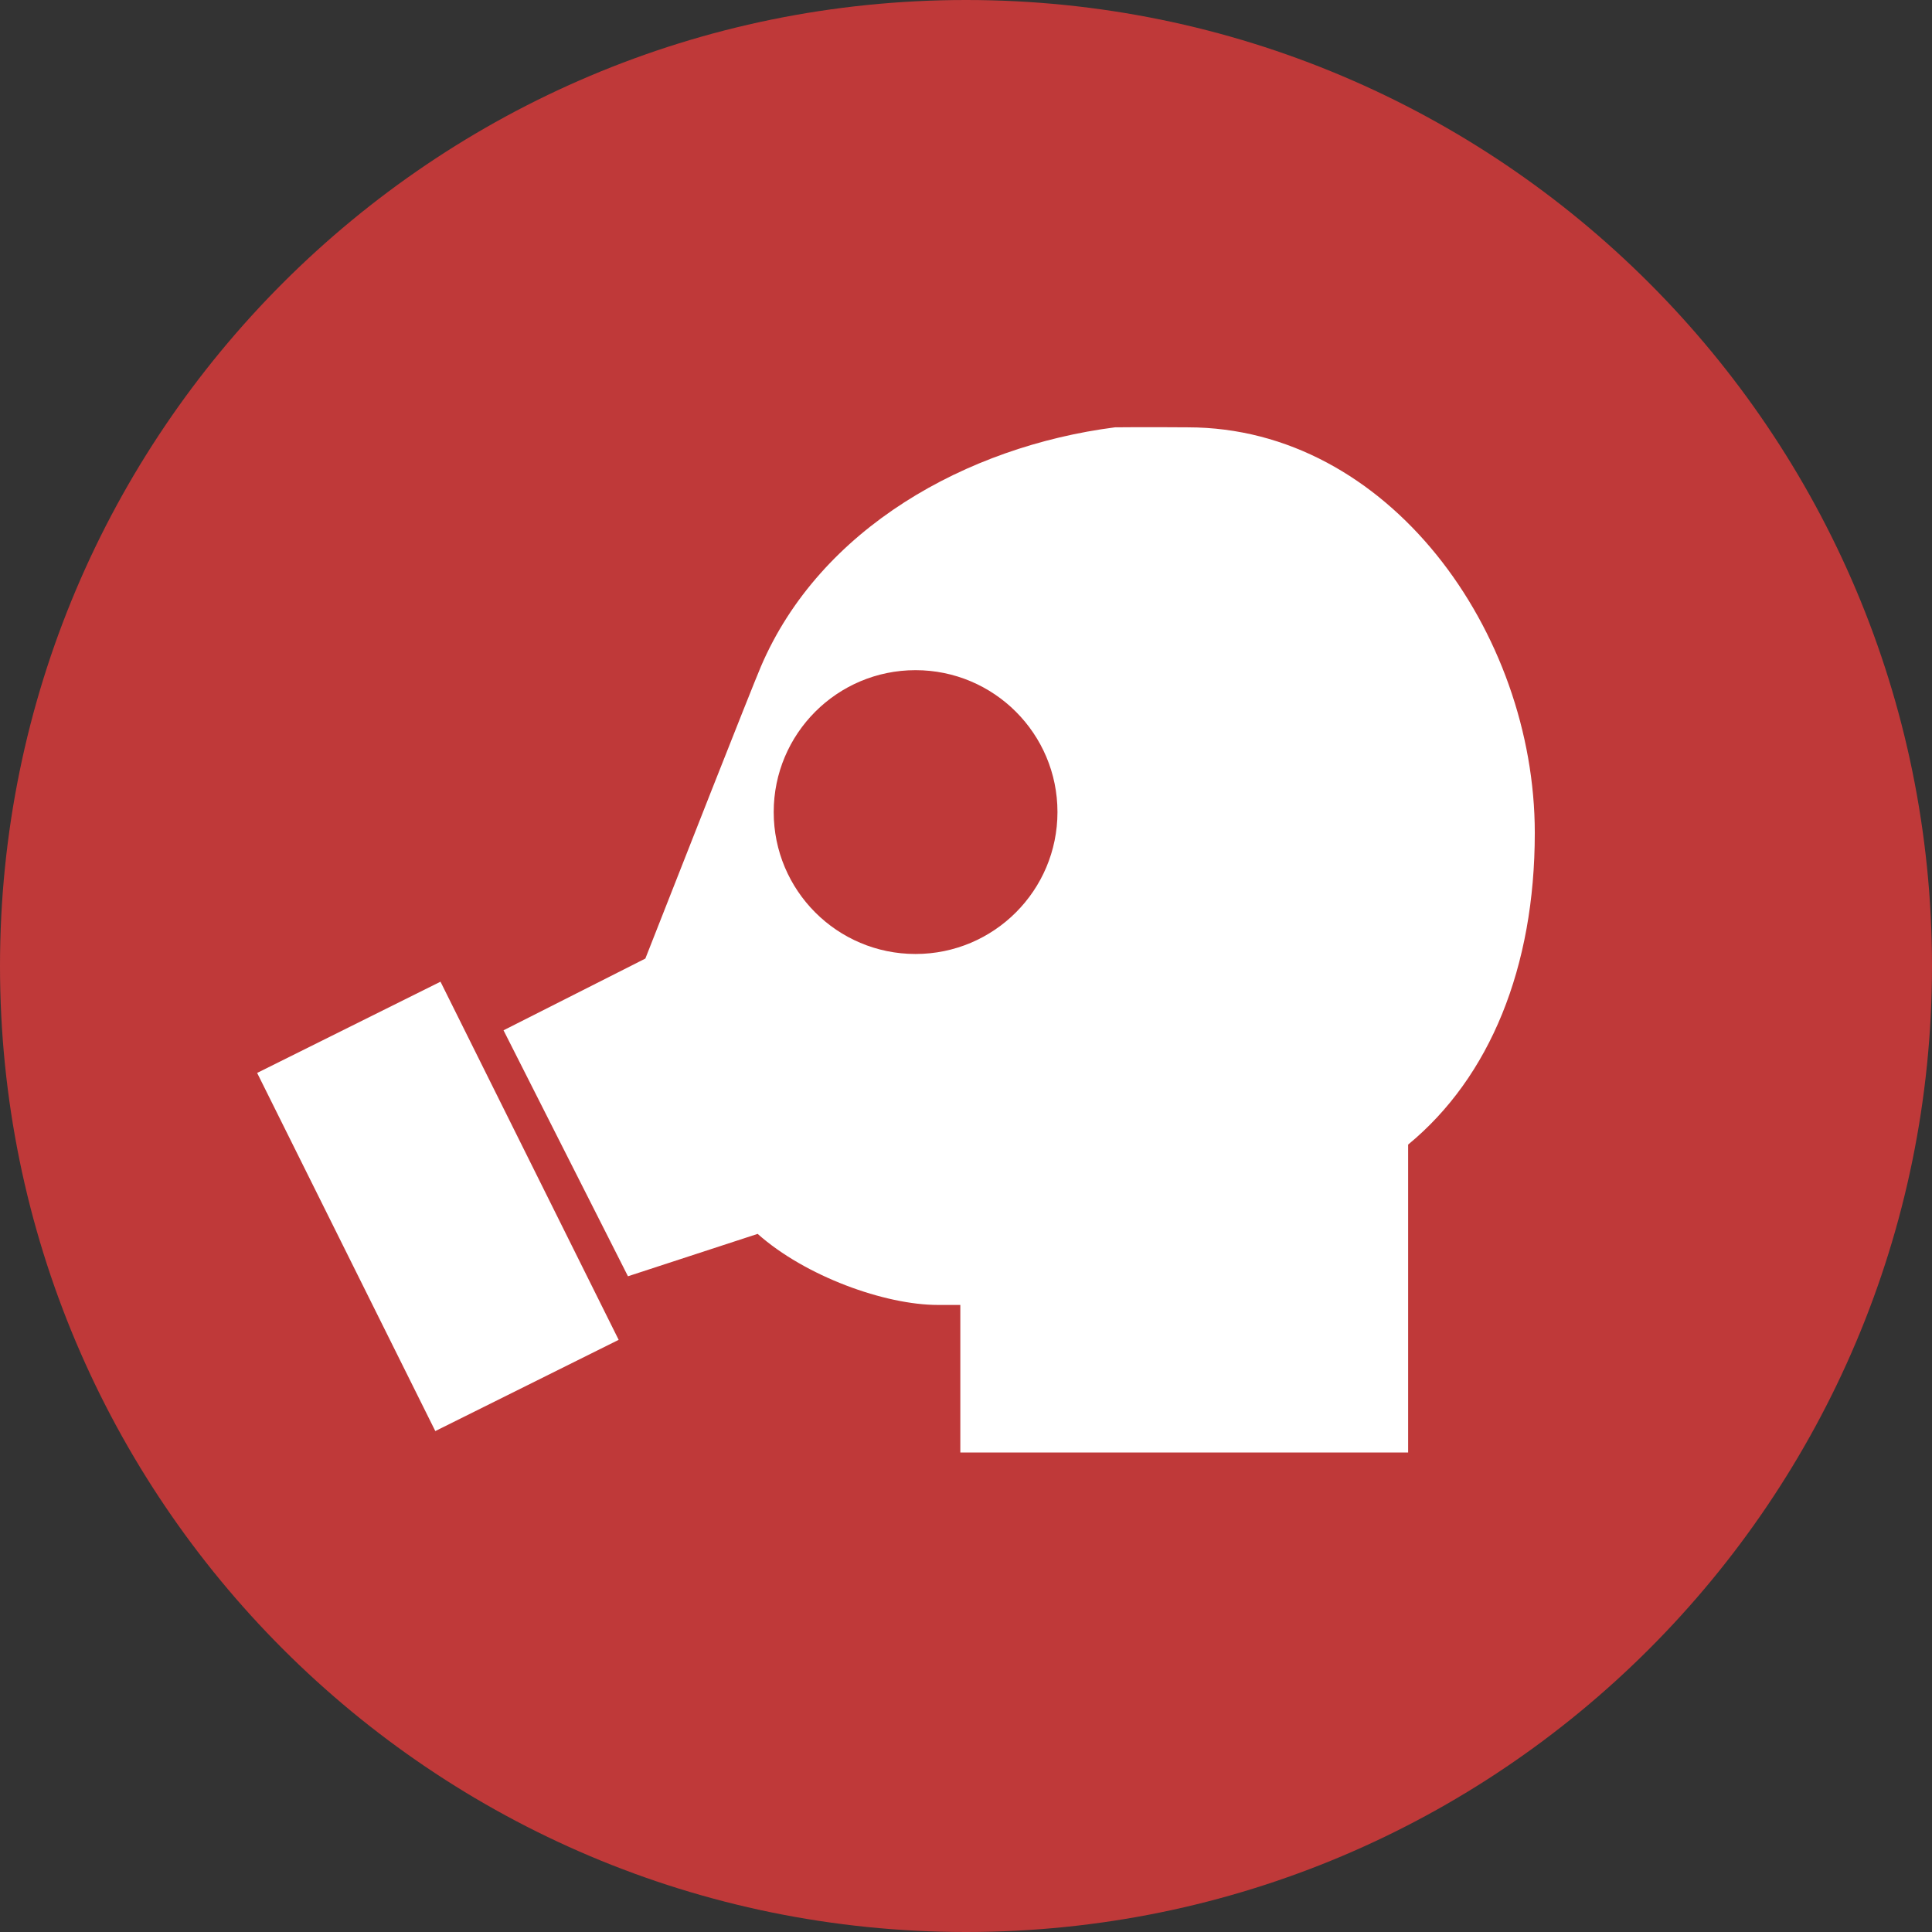 <svg width="32" height="32" viewBox="0 0 32 32" fill="none" xmlns="http://www.w3.org/2000/svg">
<rect x="0" y="0" width="32" height="32" fill="#333333" stroke="none"/>
<path d="M16 32C24.837 32 32 24.837 32 16C32 7.163 24.837 0 16 0C7.163 0 0 7.163 0 16C0 24.837 7.163 32 16 32Z" fill="#BF3939"/>
<path d="M7.21 23.703L10.247 22.192L7.296 16.26L4.259 17.771L7.21 23.703Z" fill="white"/>
<path d="M19.674 7.078C19.666 7.078 18.911 7.072 18.467 7.078C16.009 7.395 13.582 8.75 12.603 11.04C12.441 11.419 11.196 14.586 10.689 15.877L8.34 17.065L10.401 21.139L12.549 20.437C13.339 21.14 14.657 21.614 15.534 21.614H15.906V24.058H23.323V18.958C24.678 17.842 25.421 16.022 25.421 13.796C25.421 10.471 22.998 7.078 19.674 7.078ZM15.164 15.801C13.866 15.801 12.815 14.749 12.815 13.45C12.815 12.152 13.867 11.1 15.164 11.1C16.462 11.1 17.515 12.152 17.515 13.45C17.515 14.749 16.462 15.801 15.164 15.801Z" fill="white"/>
</svg>
